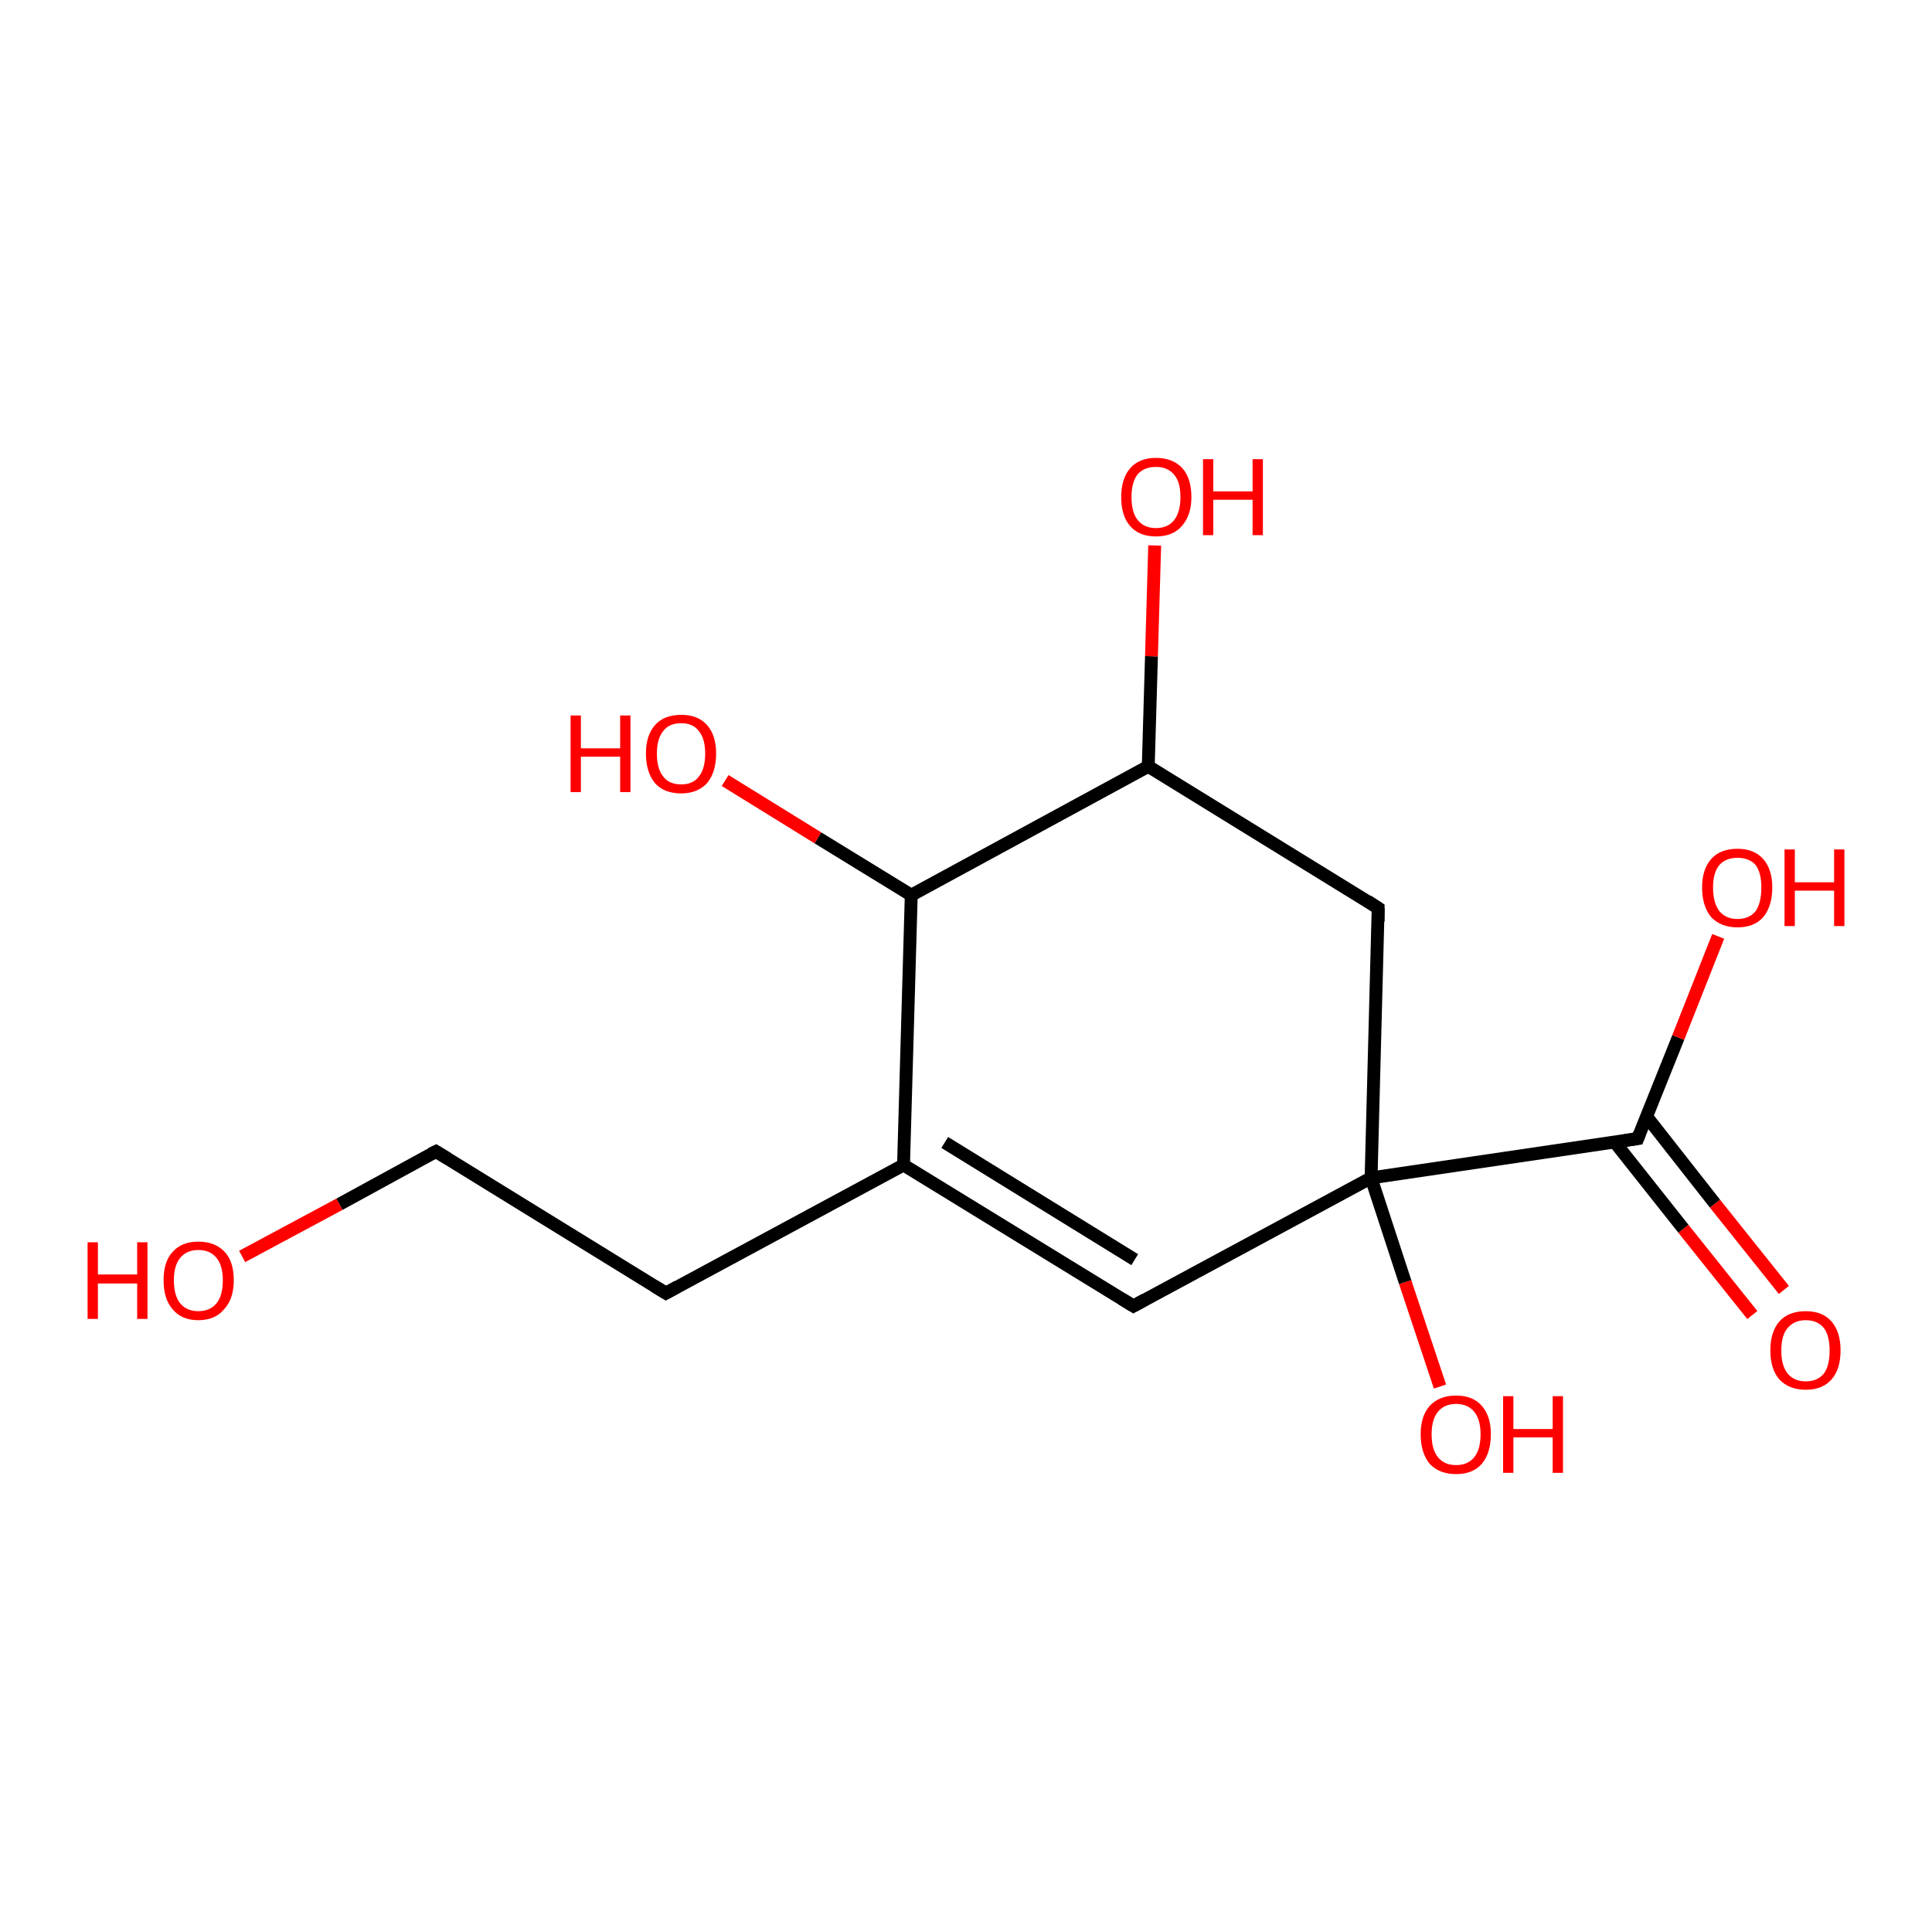 <?xml version='1.0' encoding='iso-8859-1'?>
<svg version='1.1' baseProfile='full'
              xmlns='http://www.w3.org/2000/svg'
                      xmlns:rdkit='http://www.rdkit.org/xml'
                      xmlns:xlink='http://www.w3.org/1999/xlink'
                  xml:space='preserve'
width='300px' height='300px' viewBox='0 0 300 300'>
<!-- END OF HEADER -->
<rect style='opacity:1.0;fill:#FFFFFF;stroke:none' width='300.0' height='300.0' x='0.0' y='0.0'> </rect>
<path class='bond-0 atom-0 atom-1' d='M 272.1,204.2 L 261.4,190.8' style='fill:none;fill-rule:evenodd;stroke:#FF0000;stroke-width:2.0px;stroke-linecap:butt;stroke-linejoin:miter;stroke-opacity:1' />
<path class='bond-0 atom-0 atom-1' d='M 261.4,190.8 L 250.7,177.3' style='fill:none;fill-rule:evenodd;stroke:#000000;stroke-width:2.0px;stroke-linecap:butt;stroke-linejoin:miter;stroke-opacity:1' />
<path class='bond-0 atom-0 atom-1' d='M 277.0,200.3 L 266.3,186.9' style='fill:none;fill-rule:evenodd;stroke:#FF0000;stroke-width:2.0px;stroke-linecap:butt;stroke-linejoin:miter;stroke-opacity:1' />
<path class='bond-0 atom-0 atom-1' d='M 266.3,186.9 L 255.7,173.4' style='fill:none;fill-rule:evenodd;stroke:#000000;stroke-width:2.0px;stroke-linecap:butt;stroke-linejoin:miter;stroke-opacity:1' />
<path class='bond-1 atom-1 atom-2' d='M 254.3,176.8 L 260.6,161.1' style='fill:none;fill-rule:evenodd;stroke:#000000;stroke-width:2.0px;stroke-linecap:butt;stroke-linejoin:miter;stroke-opacity:1' />
<path class='bond-1 atom-1 atom-2' d='M 260.6,161.1 L 266.8,145.4' style='fill:none;fill-rule:evenodd;stroke:#FF0000;stroke-width:2.0px;stroke-linecap:butt;stroke-linejoin:miter;stroke-opacity:1' />
<path class='bond-2 atom-1 atom-3' d='M 254.3,176.8 L 212.9,182.9' style='fill:none;fill-rule:evenodd;stroke:#000000;stroke-width:2.0px;stroke-linecap:butt;stroke-linejoin:miter;stroke-opacity:1' />
<path class='bond-3 atom-3 atom-4' d='M 212.9,182.9 L 218.2,199.1' style='fill:none;fill-rule:evenodd;stroke:#000000;stroke-width:2.0px;stroke-linecap:butt;stroke-linejoin:miter;stroke-opacity:1' />
<path class='bond-3 atom-3 atom-4' d='M 218.2,199.1 L 223.6,215.3' style='fill:none;fill-rule:evenodd;stroke:#FF0000;stroke-width:2.0px;stroke-linecap:butt;stroke-linejoin:miter;stroke-opacity:1' />
<path class='bond-4 atom-3 atom-5' d='M 212.9,182.9 L 176.0,202.8' style='fill:none;fill-rule:evenodd;stroke:#000000;stroke-width:2.0px;stroke-linecap:butt;stroke-linejoin:miter;stroke-opacity:1' />
<path class='bond-5 atom-5 atom-6' d='M 176.0,202.8 L 140.3,180.9' style='fill:none;fill-rule:evenodd;stroke:#000000;stroke-width:2.0px;stroke-linecap:butt;stroke-linejoin:miter;stroke-opacity:1' />
<path class='bond-5 atom-5 atom-6' d='M 176.2,195.6 L 146.7,177.4' style='fill:none;fill-rule:evenodd;stroke:#000000;stroke-width:2.0px;stroke-linecap:butt;stroke-linejoin:miter;stroke-opacity:1' />
<path class='bond-6 atom-6 atom-7' d='M 140.3,180.9 L 103.4,200.8' style='fill:none;fill-rule:evenodd;stroke:#000000;stroke-width:2.0px;stroke-linecap:butt;stroke-linejoin:miter;stroke-opacity:1' />
<path class='bond-7 atom-7 atom-8' d='M 103.4,200.8 L 67.7,178.8' style='fill:none;fill-rule:evenodd;stroke:#000000;stroke-width:2.0px;stroke-linecap:butt;stroke-linejoin:miter;stroke-opacity:1' />
<path class='bond-8 atom-8 atom-9' d='M 67.7,178.8 L 52.7,187.0' style='fill:none;fill-rule:evenodd;stroke:#000000;stroke-width:2.0px;stroke-linecap:butt;stroke-linejoin:miter;stroke-opacity:1' />
<path class='bond-8 atom-8 atom-9' d='M 52.7,187.0 L 37.6,195.1' style='fill:none;fill-rule:evenodd;stroke:#FF0000;stroke-width:2.0px;stroke-linecap:butt;stroke-linejoin:miter;stroke-opacity:1' />
<path class='bond-9 atom-6 atom-10' d='M 140.3,180.9 L 141.5,139.0' style='fill:none;fill-rule:evenodd;stroke:#000000;stroke-width:2.0px;stroke-linecap:butt;stroke-linejoin:miter;stroke-opacity:1' />
<path class='bond-10 atom-10 atom-11' d='M 141.5,139.0 L 127.0,130.1' style='fill:none;fill-rule:evenodd;stroke:#000000;stroke-width:2.0px;stroke-linecap:butt;stroke-linejoin:miter;stroke-opacity:1' />
<path class='bond-10 atom-10 atom-11' d='M 127.0,130.1 L 112.6,121.2' style='fill:none;fill-rule:evenodd;stroke:#FF0000;stroke-width:2.0px;stroke-linecap:butt;stroke-linejoin:miter;stroke-opacity:1' />
<path class='bond-11 atom-10 atom-12' d='M 141.5,139.0 L 178.3,119.0' style='fill:none;fill-rule:evenodd;stroke:#000000;stroke-width:2.0px;stroke-linecap:butt;stroke-linejoin:miter;stroke-opacity:1' />
<path class='bond-12 atom-12 atom-13' d='M 178.3,119.0 L 178.8,101.9' style='fill:none;fill-rule:evenodd;stroke:#000000;stroke-width:2.0px;stroke-linecap:butt;stroke-linejoin:miter;stroke-opacity:1' />
<path class='bond-12 atom-12 atom-13' d='M 178.8,101.9 L 179.3,84.7' style='fill:none;fill-rule:evenodd;stroke:#FF0000;stroke-width:2.0px;stroke-linecap:butt;stroke-linejoin:miter;stroke-opacity:1' />
<path class='bond-13 atom-12 atom-14' d='M 178.3,119.0 L 214.0,141.0' style='fill:none;fill-rule:evenodd;stroke:#000000;stroke-width:2.0px;stroke-linecap:butt;stroke-linejoin:miter;stroke-opacity:1' />
<path class='bond-14 atom-14 atom-3' d='M 214.0,141.0 L 212.9,182.9' style='fill:none;fill-rule:evenodd;stroke:#000000;stroke-width:2.0px;stroke-linecap:butt;stroke-linejoin:miter;stroke-opacity:1' />
<path d='M 254.6,176.0 L 254.3,176.8 L 252.3,177.1' style='fill:none;stroke:#000000;stroke-width:2.0px;stroke-linecap:butt;stroke-linejoin:miter;stroke-opacity:1;' />
<path d='M 177.8,201.8 L 176.0,202.8 L 174.2,201.7' style='fill:none;stroke:#000000;stroke-width:2.0px;stroke-linecap:butt;stroke-linejoin:miter;stroke-opacity:1;' />
<path d='M 105.2,199.8 L 103.4,200.8 L 101.6,199.7' style='fill:none;stroke:#000000;stroke-width:2.0px;stroke-linecap:butt;stroke-linejoin:miter;stroke-opacity:1;' />
<path d='M 69.5,179.9 L 67.7,178.8 L 66.9,179.2' style='fill:none;stroke:#000000;stroke-width:2.0px;stroke-linecap:butt;stroke-linejoin:miter;stroke-opacity:1;' />
<path d='M 212.3,139.9 L 214.0,141.0 L 214.0,143.1' style='fill:none;stroke:#000000;stroke-width:2.0px;stroke-linecap:butt;stroke-linejoin:miter;stroke-opacity:1;' />
<path class='atom-0' d='M 274.9 209.7
Q 274.9 206.8, 276.3 205.2
Q 277.7 203.6, 280.4 203.6
Q 283.0 203.6, 284.4 205.2
Q 285.8 206.8, 285.8 209.7
Q 285.8 212.6, 284.4 214.2
Q 283.0 215.8, 280.4 215.8
Q 277.8 215.8, 276.3 214.2
Q 274.9 212.6, 274.9 209.7
M 280.4 214.5
Q 282.2 214.5, 283.2 213.3
Q 284.1 212.1, 284.1 209.7
Q 284.1 207.4, 283.2 206.2
Q 282.2 205.0, 280.4 205.0
Q 278.6 205.0, 277.6 206.2
Q 276.6 207.3, 276.6 209.7
Q 276.6 212.1, 277.6 213.3
Q 278.6 214.5, 280.4 214.5
' fill='#FF0000'/>
<path class='atom-2' d='M 264.3 137.8
Q 264.3 135.0, 265.7 133.4
Q 267.1 131.8, 269.8 131.8
Q 272.4 131.8, 273.8 133.4
Q 275.2 135.0, 275.2 137.8
Q 275.2 140.7, 273.8 142.4
Q 272.4 144.0, 269.8 144.0
Q 267.2 144.0, 265.7 142.4
Q 264.3 140.7, 264.3 137.8
M 269.8 142.7
Q 271.6 142.7, 272.6 141.5
Q 273.5 140.2, 273.5 137.8
Q 273.5 135.5, 272.6 134.3
Q 271.6 133.2, 269.8 133.2
Q 268.0 133.2, 267.0 134.3
Q 266.0 135.5, 266.0 137.8
Q 266.0 140.2, 267.0 141.5
Q 268.0 142.7, 269.8 142.7
' fill='#FF0000'/>
<path class='atom-2' d='M 277.1 131.9
L 278.7 131.9
L 278.7 137.0
L 284.8 137.0
L 284.8 131.9
L 286.4 131.9
L 286.4 143.8
L 284.8 143.8
L 284.8 138.3
L 278.7 138.3
L 278.7 143.8
L 277.1 143.8
L 277.1 131.9
' fill='#FF0000'/>
<path class='atom-4' d='M 220.6 222.7
Q 220.6 219.9, 222.0 218.3
Q 223.5 216.7, 226.1 216.7
Q 228.7 216.7, 230.1 218.3
Q 231.5 219.9, 231.5 222.7
Q 231.5 225.6, 230.1 227.3
Q 228.7 228.9, 226.1 228.9
Q 223.5 228.9, 222.0 227.3
Q 220.6 225.6, 220.6 222.7
M 226.1 227.5
Q 227.9 227.5, 228.9 226.3
Q 229.9 225.1, 229.9 222.7
Q 229.9 220.4, 228.9 219.2
Q 227.9 218.0, 226.1 218.0
Q 224.3 218.0, 223.3 219.2
Q 222.3 220.4, 222.3 222.7
Q 222.3 225.1, 223.3 226.3
Q 224.3 227.5, 226.1 227.5
' fill='#FF0000'/>
<path class='atom-4' d='M 233.4 216.8
L 235.0 216.8
L 235.0 221.9
L 241.1 221.9
L 241.1 216.8
L 242.7 216.8
L 242.7 228.7
L 241.1 228.7
L 241.1 223.2
L 235.0 223.2
L 235.0 228.7
L 233.4 228.7
L 233.4 216.8
' fill='#FF0000'/>
<path class='atom-9' d='M 13.6 192.9
L 15.2 192.9
L 15.2 197.9
L 21.3 197.9
L 21.3 192.9
L 22.9 192.9
L 22.9 204.8
L 21.3 204.8
L 21.3 199.3
L 15.2 199.3
L 15.2 204.8
L 13.6 204.8
L 13.6 192.9
' fill='#FF0000'/>
<path class='atom-9' d='M 25.4 198.8
Q 25.4 195.9, 26.8 194.4
Q 28.2 192.8, 30.8 192.8
Q 33.4 192.8, 34.9 194.4
Q 36.3 195.9, 36.3 198.8
Q 36.3 201.7, 34.8 203.3
Q 33.4 205.0, 30.8 205.0
Q 28.2 205.0, 26.8 203.3
Q 25.4 201.7, 25.4 198.8
M 30.8 203.6
Q 32.6 203.6, 33.6 202.4
Q 34.6 201.2, 34.6 198.8
Q 34.6 196.5, 33.6 195.3
Q 32.6 194.1, 30.8 194.1
Q 29.0 194.1, 28.0 195.3
Q 27.0 196.5, 27.0 198.8
Q 27.0 201.2, 28.0 202.4
Q 29.0 203.6, 30.8 203.6
' fill='#FF0000'/>
<path class='atom-11' d='M 88.6 111.1
L 90.2 111.1
L 90.2 116.2
L 96.3 116.2
L 96.3 111.1
L 97.9 111.1
L 97.9 123.0
L 96.3 123.0
L 96.3 117.5
L 90.2 117.5
L 90.2 123.0
L 88.6 123.0
L 88.6 111.1
' fill='#FF0000'/>
<path class='atom-11' d='M 100.3 117.0
Q 100.3 114.2, 101.7 112.6
Q 103.1 111.0, 105.8 111.0
Q 108.4 111.0, 109.8 112.6
Q 111.2 114.2, 111.2 117.0
Q 111.2 119.9, 109.8 121.6
Q 108.3 123.2, 105.8 123.2
Q 103.1 123.2, 101.7 121.6
Q 100.3 119.9, 100.3 117.0
M 105.8 121.8
Q 107.6 121.8, 108.5 120.6
Q 109.5 119.4, 109.5 117.0
Q 109.5 114.7, 108.5 113.5
Q 107.6 112.3, 105.8 112.3
Q 103.9 112.3, 103.0 113.5
Q 102.0 114.7, 102.0 117.0
Q 102.0 119.4, 103.0 120.6
Q 103.9 121.8, 105.8 121.8
' fill='#FF0000'/>
<path class='atom-13' d='M 174.1 77.2
Q 174.1 74.3, 175.5 72.7
Q 176.9 71.1, 179.5 71.1
Q 182.1 71.1, 183.6 72.7
Q 185.0 74.3, 185.0 77.2
Q 185.0 80.0, 183.5 81.7
Q 182.1 83.3, 179.5 83.3
Q 176.9 83.3, 175.5 81.7
Q 174.1 80.1, 174.1 77.2
M 179.5 82.0
Q 181.3 82.0, 182.3 80.8
Q 183.3 79.5, 183.3 77.2
Q 183.3 74.8, 182.3 73.7
Q 181.3 72.5, 179.5 72.5
Q 177.7 72.5, 176.7 73.6
Q 175.7 74.8, 175.7 77.2
Q 175.7 79.6, 176.7 80.8
Q 177.7 82.0, 179.5 82.0
' fill='#FF0000'/>
<path class='atom-13' d='M 186.8 71.3
L 188.4 71.3
L 188.4 76.3
L 194.5 76.3
L 194.5 71.3
L 196.1 71.3
L 196.1 83.1
L 194.5 83.1
L 194.5 77.6
L 188.4 77.6
L 188.4 83.1
L 186.8 83.1
L 186.8 71.3
' fill='#FF0000'/>
</svg>
